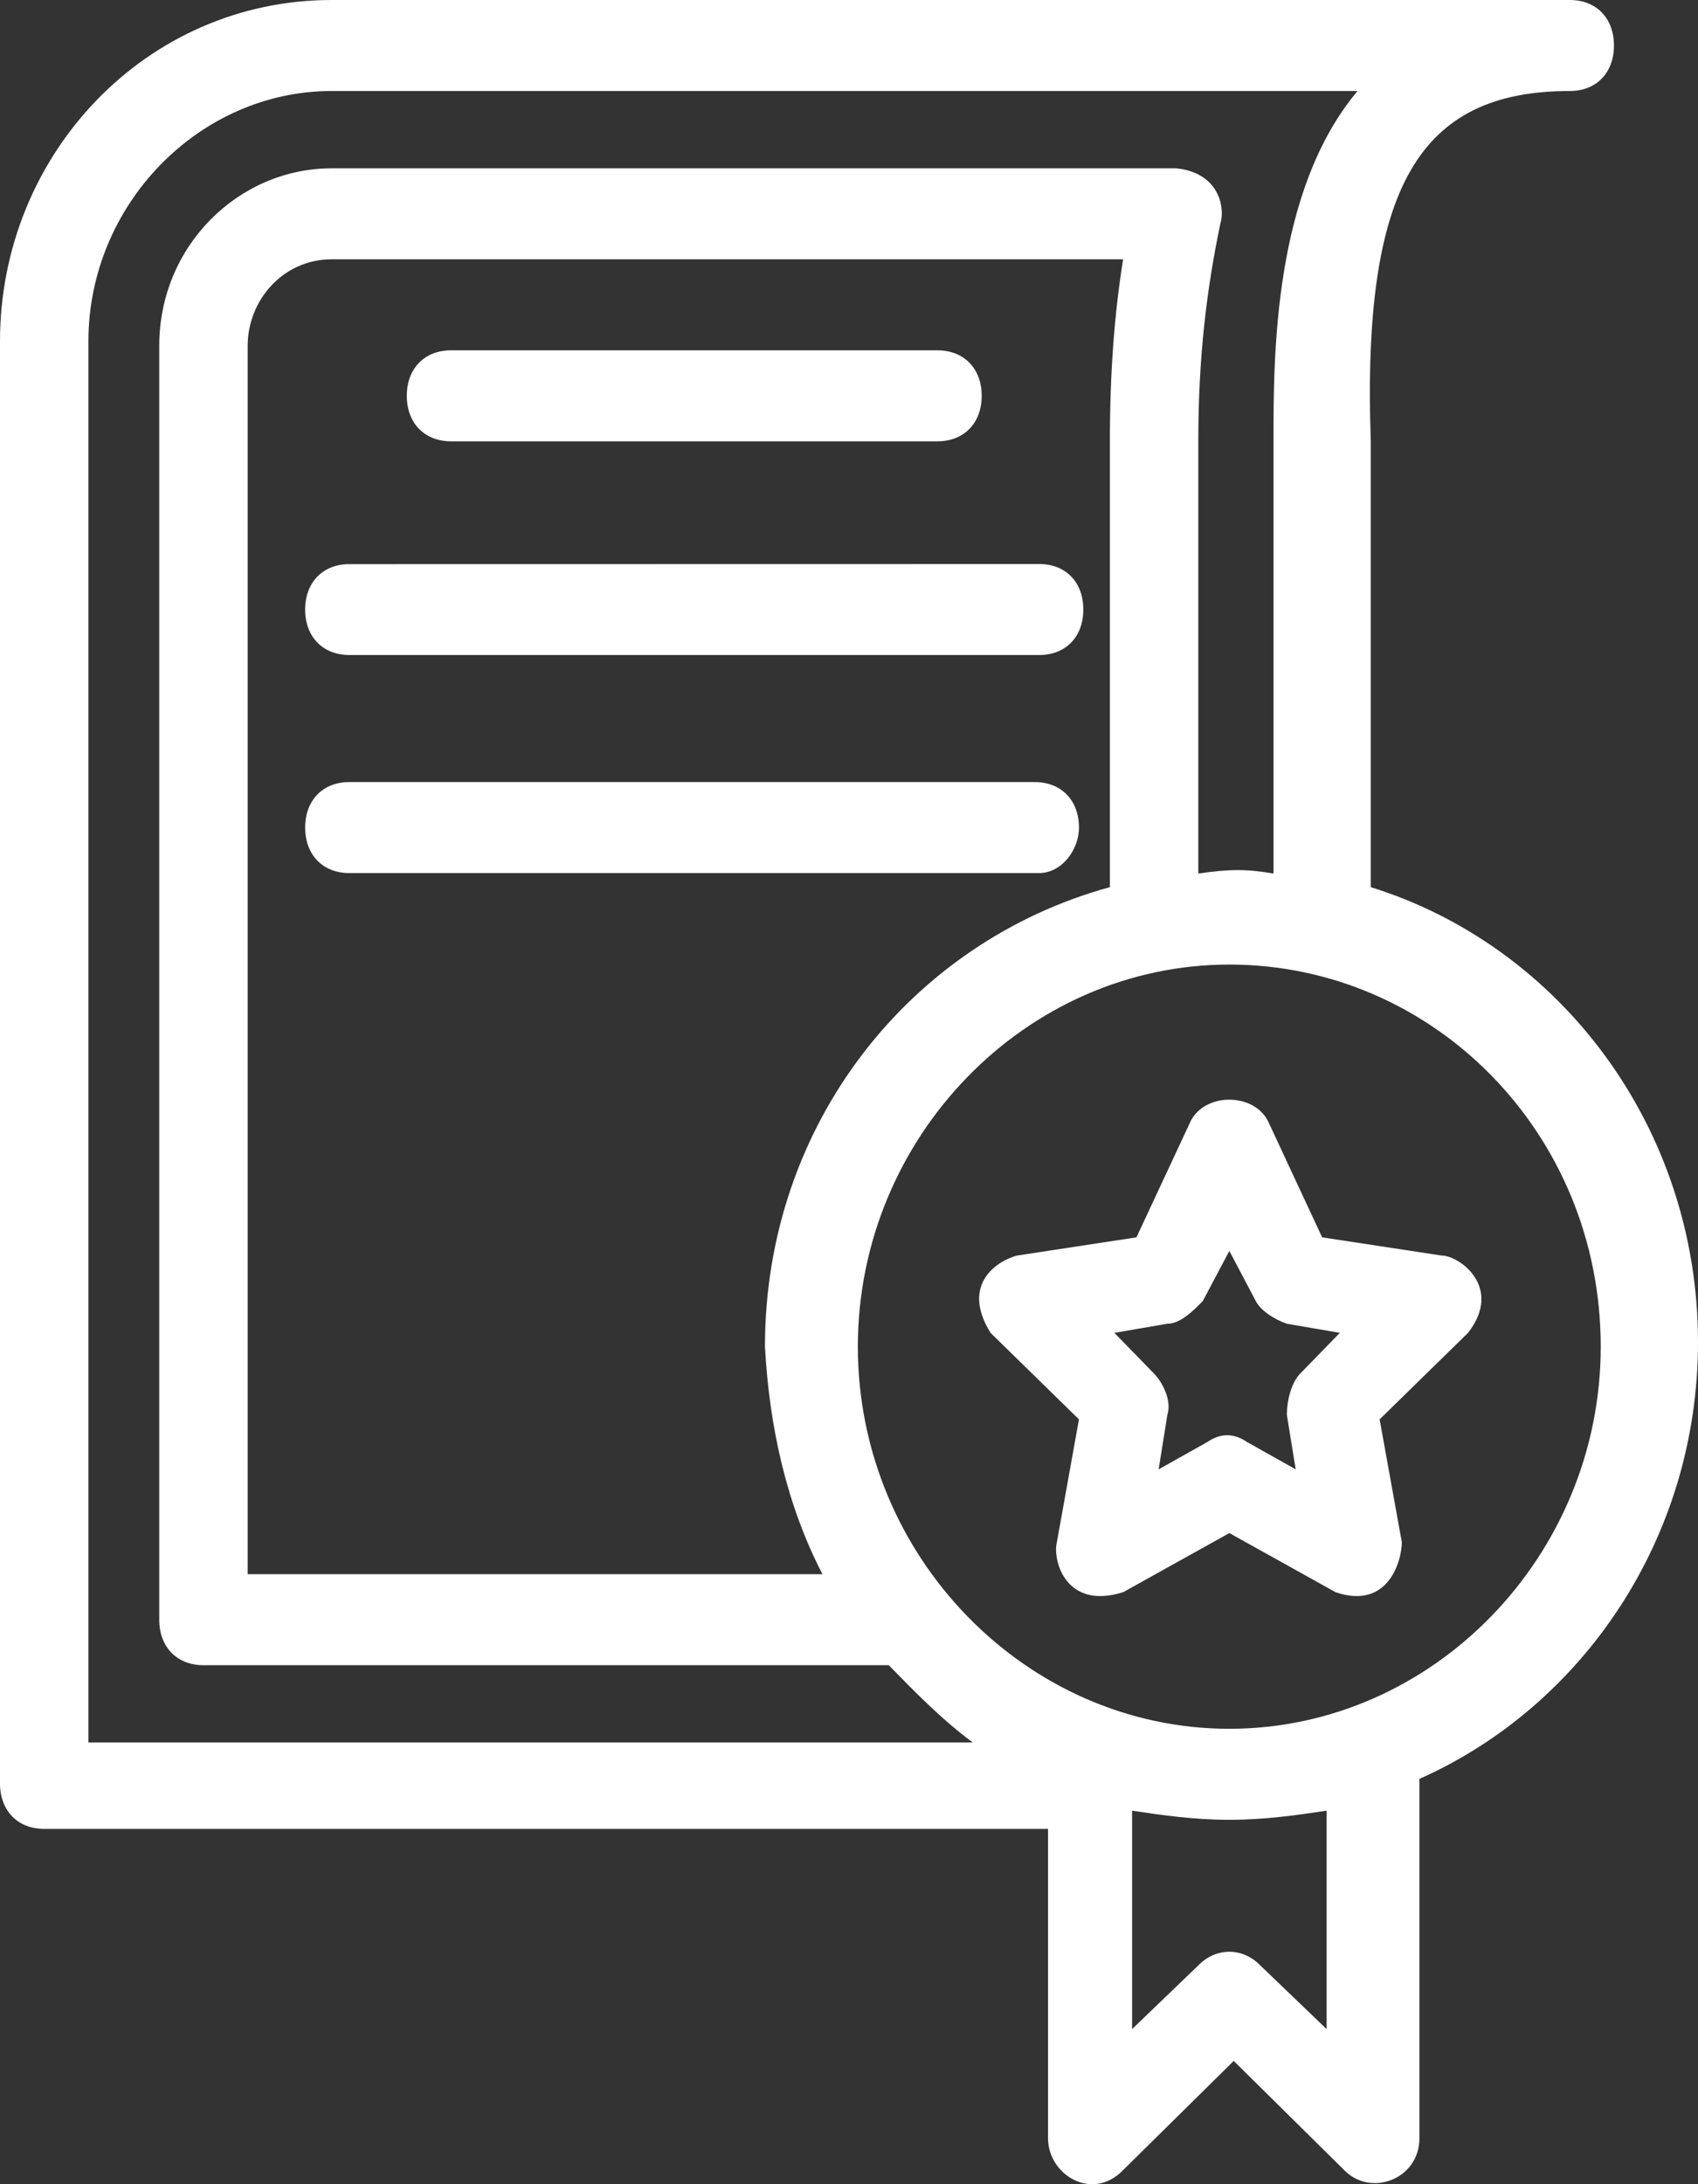 <svg width="14" height="18" viewBox="0 0 14 18" fill="none" xmlns="http://www.w3.org/2000/svg">
<rect x="0" y="0" width="14" height="18" fill="#333333" stroke="none"/>
<g id="Group">
<path id="Vector" d="M3.719 3.637H7.729C7.948 3.637 8.094 3.487 8.094 3.262C8.094 3.037 7.948 2.887 7.729 2.887H3.719C3.5 2.887 3.354 3.037 3.354 3.262C3.354 3.487 3.5 3.637 3.719 3.637Z" fill="white"/>
<path id="Vector_2" d="M2.88 5.398H8.568C8.787 5.398 8.932 5.248 8.932 5.023C8.932 4.798 8.787 4.648 8.568 4.648L2.88 4.649C2.662 4.649 2.516 4.799 2.516 5.024C2.516 5.248 2.662 5.398 2.88 5.398V5.398Z" fill="white"/>
<path id="Vector_3" d="M8.896 6.82C8.896 6.595 8.75 6.445 8.531 6.445L2.88 6.445C2.662 6.445 2.516 6.595 2.516 6.82C2.516 7.045 2.662 7.195 2.88 7.195H8.568C8.75 7.195 8.896 7.008 8.896 6.82L8.896 6.82Z" fill="white"/>
<path id="Vector_4" d="M9.808 9.259L9.37 10.197L8.386 10.347C8.24 10.384 7.912 10.572 8.167 10.984L8.896 11.697L8.714 12.709C8.677 12.859 8.787 13.271 9.261 13.121L10.136 12.634L11.011 13.121C11.448 13.271 11.558 12.859 11.558 12.709L11.375 11.697L12.104 10.984C12.396 10.609 12.032 10.347 11.886 10.347L10.901 10.197L10.464 9.259C10.354 8.997 9.917 8.997 9.808 9.259ZM10.61 10.909L11.047 10.984L10.719 11.321C10.646 11.396 10.61 11.546 10.61 11.659L10.683 12.109L10.282 11.884C10.172 11.809 10.063 11.809 9.954 11.884L9.553 12.109L9.625 11.659C9.662 11.546 9.589 11.396 9.516 11.321L9.188 10.984L9.625 10.909C9.735 10.909 9.844 10.796 9.917 10.722L10.136 10.309L10.354 10.722C10.391 10.796 10.5 10.871 10.61 10.909Z" fill="white"/>
<path id="Vector_5" d="M12.943 0.75C13.162 0.75 13.307 0.6 13.307 0.375C13.307 0.15 13.162 0 12.943 0H2.734C1.203 0 0 1.275 0 2.812V14.697C0 14.922 0.146 15.072 0.365 15.072H8.641V17.622C8.641 17.922 9.005 18.147 9.26 17.884L10.172 16.984L11.083 17.884C11.302 18.109 11.703 17.959 11.703 17.622V14.66C13.052 14.06 14 12.673 14 11.06C14 9.298 12.87 7.799 11.302 7.311L11.302 3.637C11.229 1.537 11.703 0.75 12.943 0.75L12.943 0.75ZM0.729 14.323V2.812C0.729 1.687 1.641 0.75 2.735 0.75H11.193C10.5 1.575 10.5 2.925 10.5 3.637V7.199C10.281 7.161 10.136 7.161 9.88 7.199L9.88 3.637C9.88 2.925 9.953 2.362 10.063 1.837C10.099 1.725 10.063 1.425 9.698 1.387H2.735C1.969 1.387 1.313 2.025 1.313 2.85V13.348C1.313 13.573 1.459 13.723 1.677 13.723L7.328 13.723C7.547 13.947 7.766 14.172 8.021 14.36H0.729L0.729 14.323ZM6.781 12.973H2.042V2.85C2.042 2.475 2.333 2.137 2.735 2.137H9.26C9.188 2.587 9.151 3.075 9.151 3.637V7.311C7.51 7.761 6.307 9.261 6.307 11.098C6.344 11.773 6.49 12.41 6.781 12.973L6.781 12.973ZM10.938 16.722L10.391 16.197C10.245 16.047 10.026 16.047 9.88 16.197L9.334 16.722V14.922C9.589 14.96 9.844 14.997 10.136 14.997C10.427 14.997 10.683 14.96 10.938 14.922L10.938 16.722ZM13.198 11.098C13.198 12.823 11.813 14.247 10.136 14.247C8.458 14.247 7.073 12.823 7.073 11.098C7.073 9.373 8.458 7.949 10.136 7.949C11.813 7.949 13.198 9.336 13.198 11.098Z" fill="white"/>
</g>
</svg>
